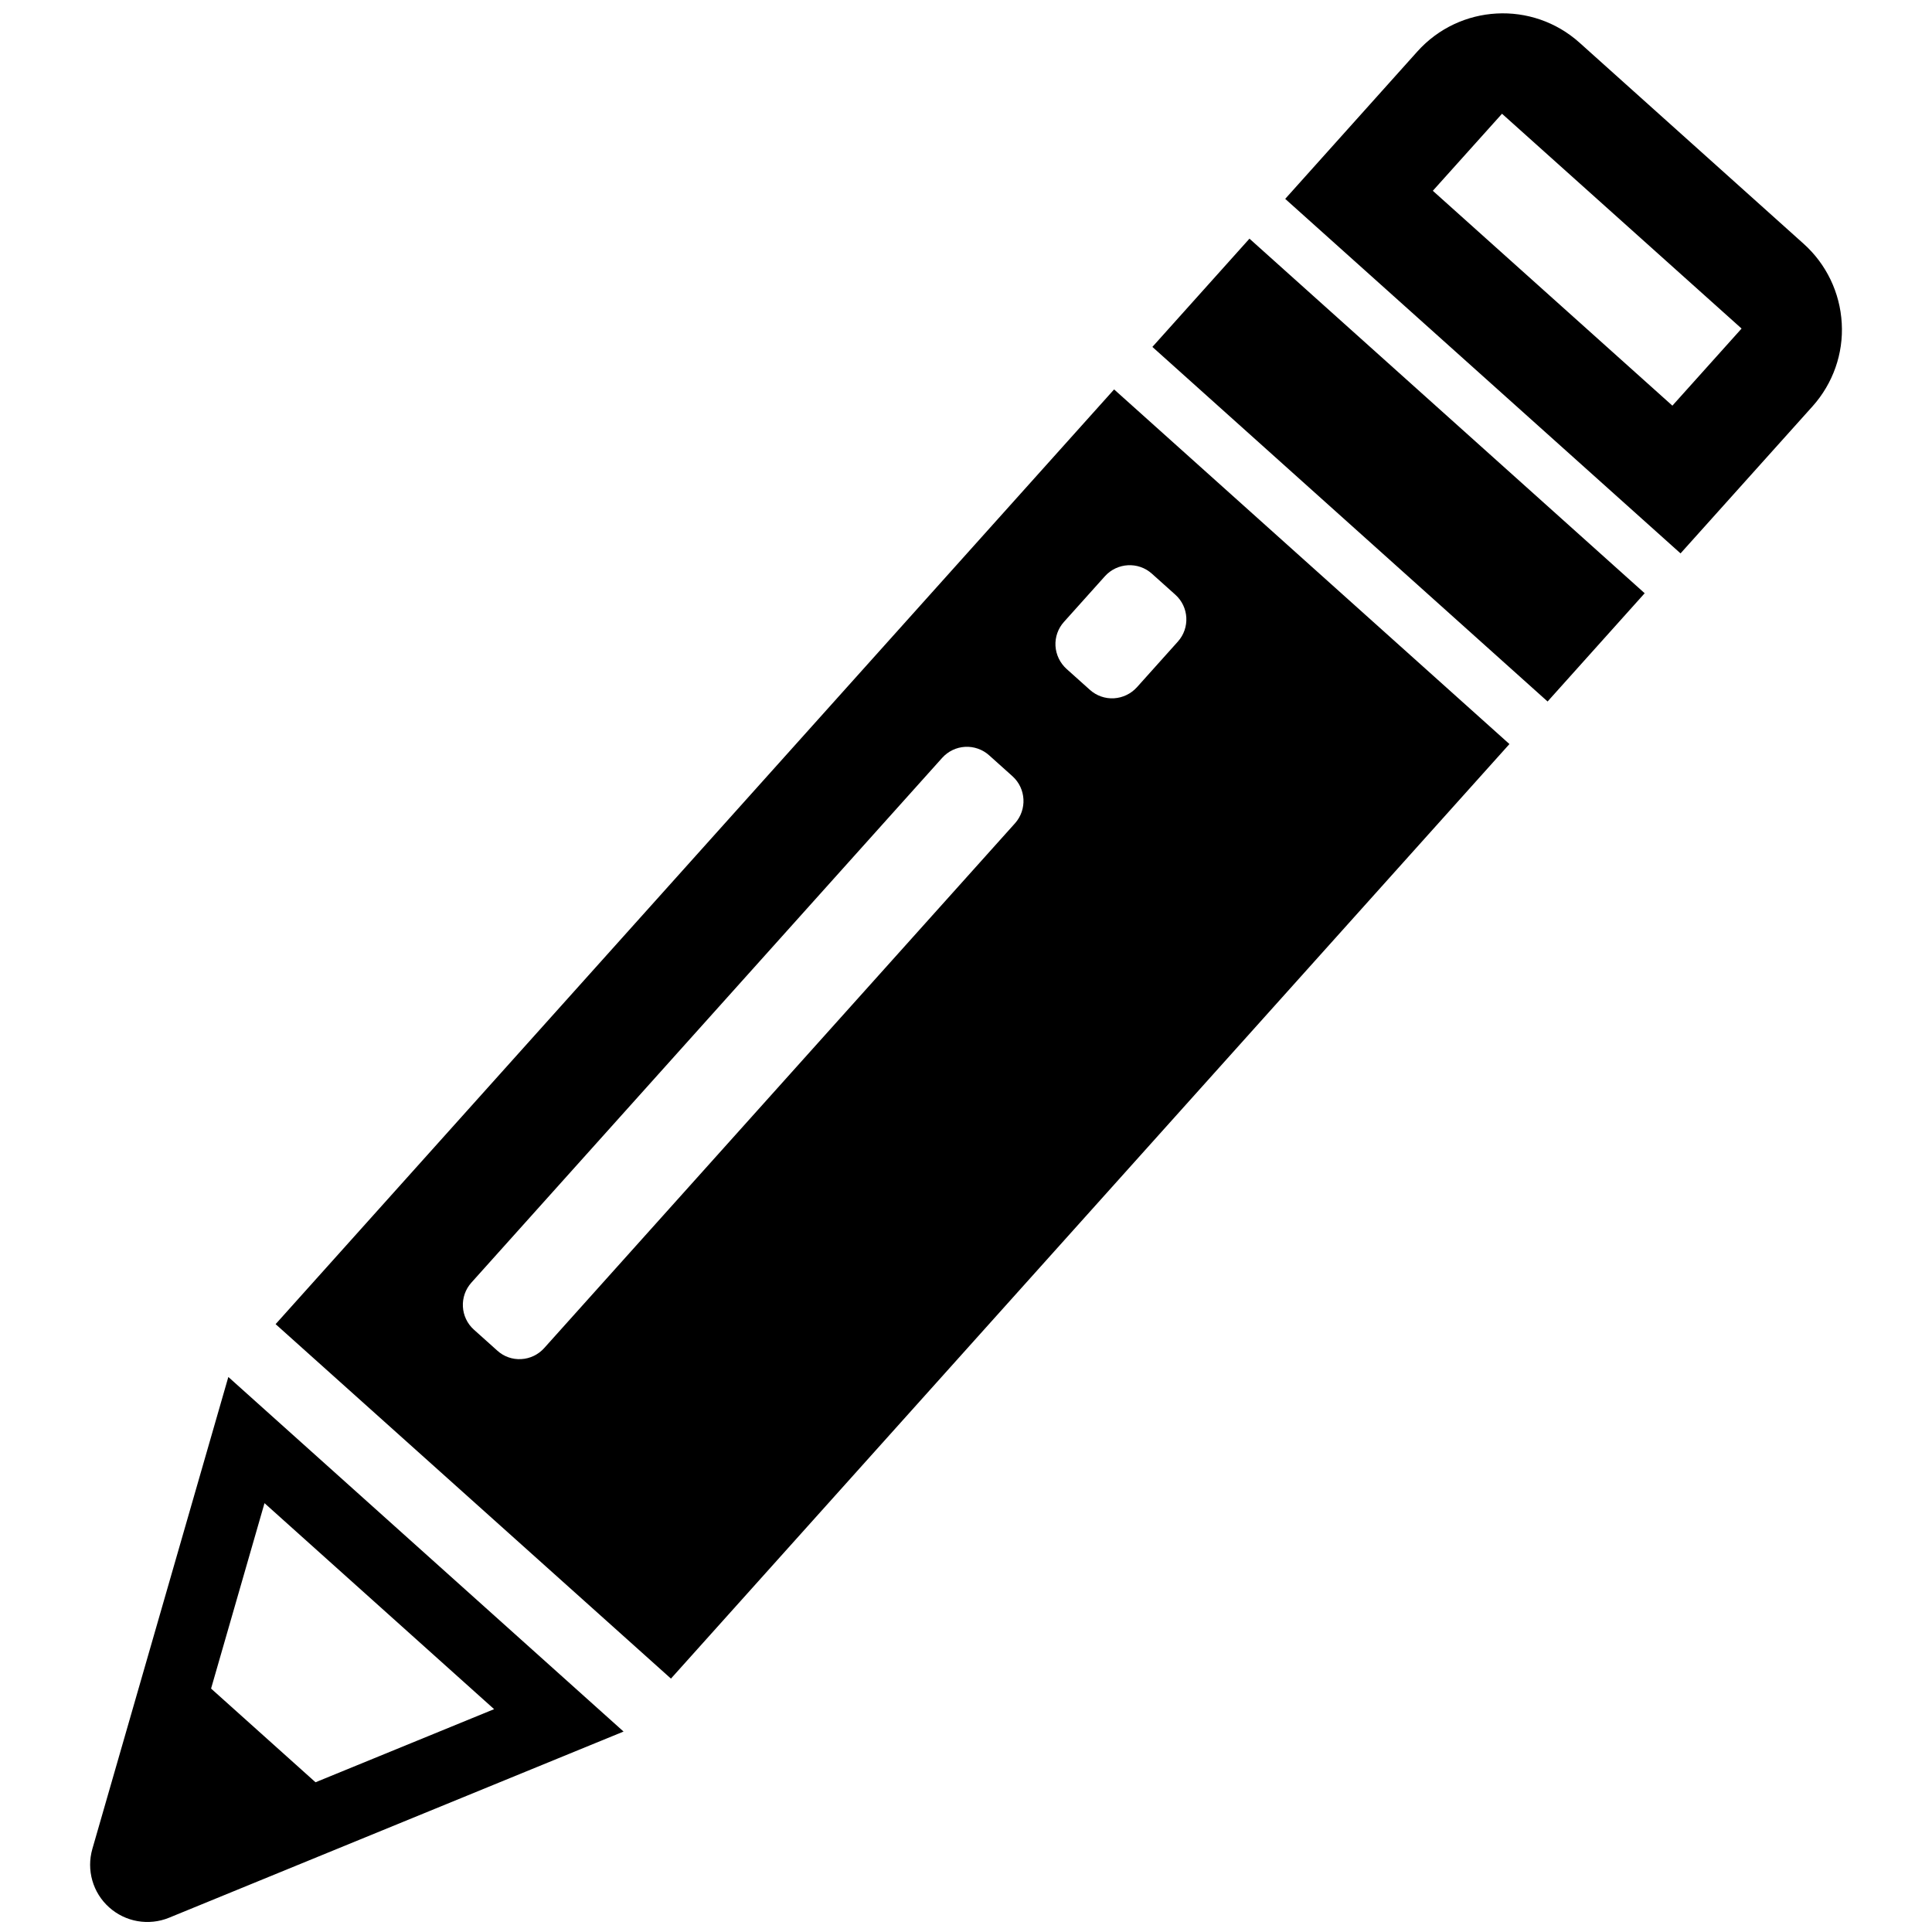 <?xml version="1.0" encoding="utf-8"?>
<!-- Generator: Adobe Illustrator 16.0.4, SVG Export Plug-In . SVG Version: 6.00 Build 0)  -->
<!DOCTYPE svg PUBLIC "-//W3C//DTD SVG 1.1//EN" "http://www.w3.org/Graphics/SVG/1.1/DTD/svg11.dtd">
<svg version="1.1" id="Layer_1" xmlns="http://www.w3.org/2000/svg" xmlns:xlink="http://www.w3.org/1999/xlink" x="0px" y="0px"
	 width="32px" height="32px" viewBox="0 0 32 32" enable-background="new 0 0 32 32" xml:space="preserve">
<path d="M4.565,21.932l6.548,5.871l13.888-15.479L18.453,6.45L4.565,21.932z M16.812,13.636l-7.798,8.692
	c-0.098,0.109-0.234,0.175-0.38,0.183c-0.146,0.009-0.29-0.042-0.398-0.141l-0.387-0.347c-0.226-0.203-0.245-0.551-0.042-0.778
	l7.798-8.692c0.098-0.109,0.234-0.175,0.38-0.183c0.146-0.008,0.29,0.043,0.398,0.14l0.387,0.347
	C16.996,13.061,17.014,13.409,16.812,13.636z M19.08,9.503l0.386,0.346c0.228,0.203,0.246,0.552,0.043,0.778l-0.678,0.756
	c-0.099,0.109-0.235,0.174-0.381,0.183c-0.146,0.008-0.289-0.042-0.398-0.14l-0.387-0.347c-0.108-0.098-0.174-0.234-0.183-0.381
	c-0.008-0.146,0.043-0.29,0.141-0.398l0.678-0.756C18.505,9.318,18.854,9.299,19.08,9.503z M20.695,3.953l6.546,5.873l-1.608,1.793
	l-6.546-5.873L20.695,3.953z M29.874,4.038l-3.711-3.33c-0.783-0.703-1.986-0.637-2.688,0.146l-2.188,2.44l6.548,5.872l2.188-2.438
	c0.336-0.376,0.512-0.871,0.482-1.375C30.477,4.848,30.25,4.375,29.874,4.038z M27.7,6.719L23.732,3.16l1.146-1.276l3.968,3.558
	L27.7,6.719z M1.53,30.623c-0.101,0.35,0.007,0.727,0.277,0.968c0.27,0.243,0.656,0.31,0.992,0.173l7.529-3.084l-6.546-5.873
	L1.53,30.623z M8.184,28.309L5.226,29.52l-1.73-1.552l0.885-3.071L8.184,28.309z"/>
</svg>
